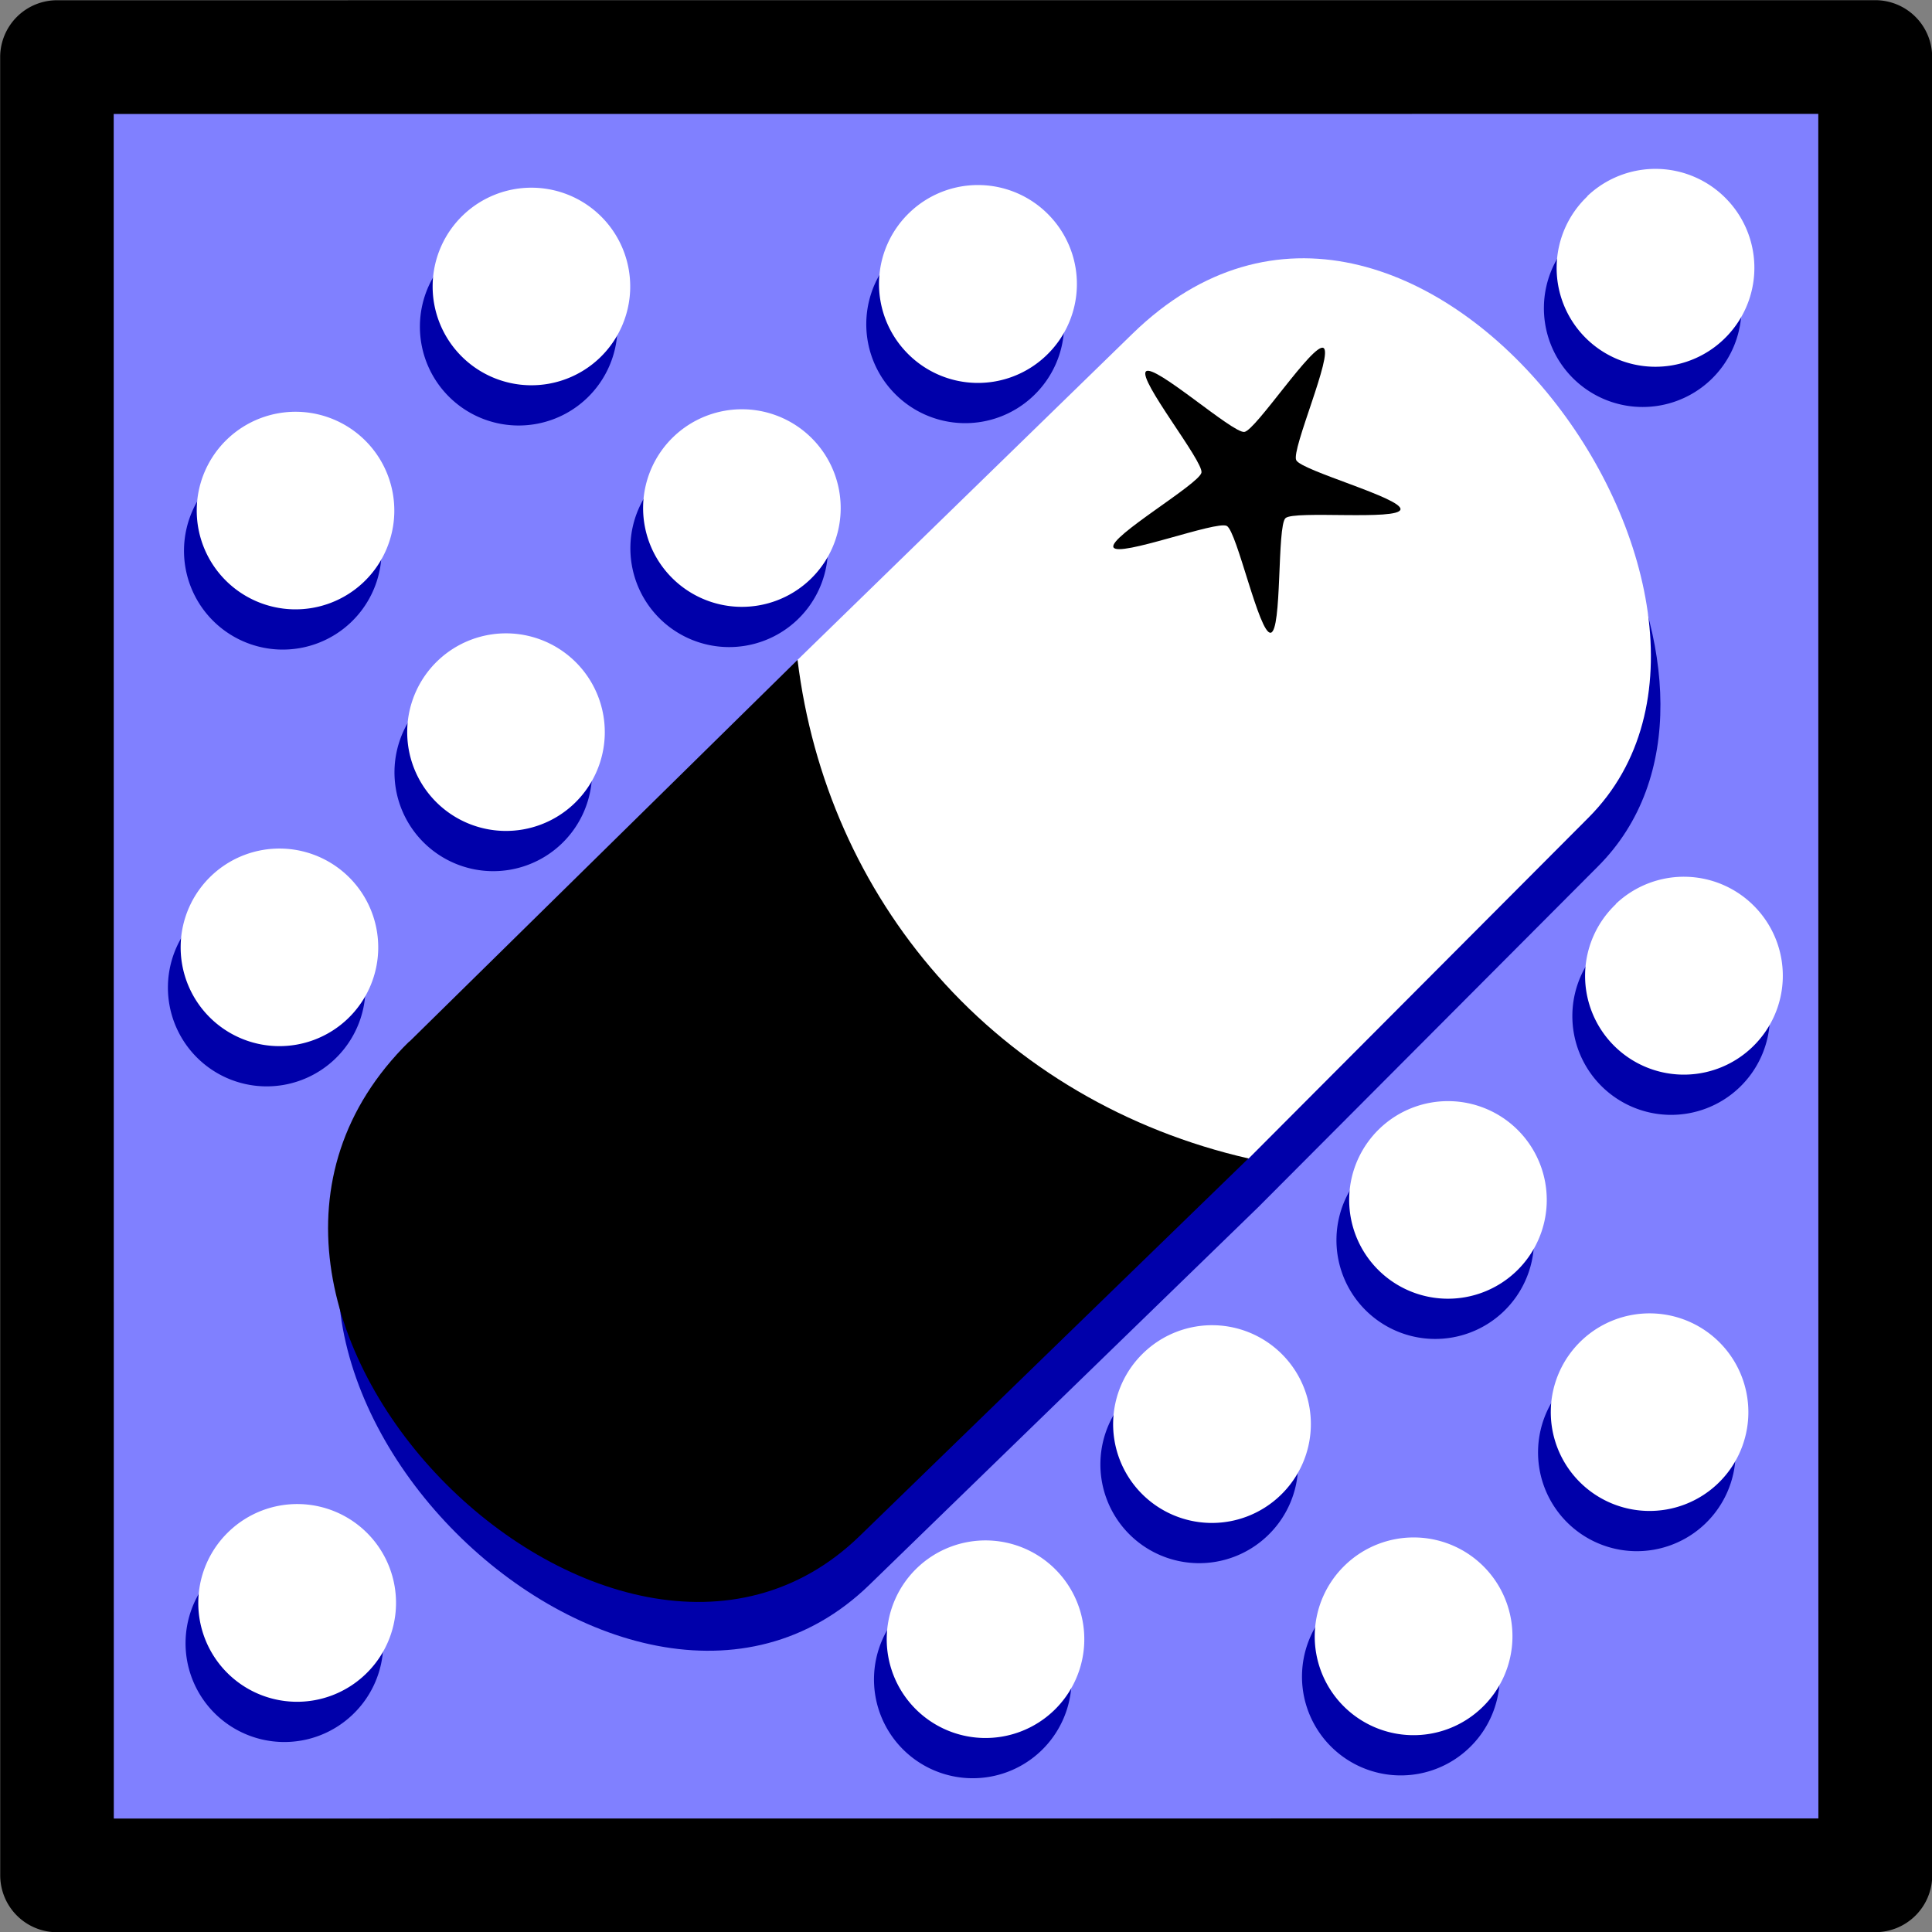 <?xml version="1.0" encoding="UTF-8" standalone="no"?>
<svg
   id="svg31684"
   width="34"
   height="34"
   version="1.1"
   viewBox="0 0 8.996 8.996"
   sodipodi:docname="twinoid.svg"
   inkscape:version="1.2.2 (732a01da63, 2022-12-09)"
   xml:space="preserve"
   xmlns:inkscape="http://www.inkscape.org/namespaces/inkscape"
   xmlns:sodipodi="http://sodipodi.sourceforge.net/DTD/sodipodi-0.dtd"
   xmlns="http://www.w3.org/2000/svg"
   xmlns:svg="http://www.w3.org/2000/svg"><rect x="0" y="0" width="8.996" height="8.996" fill="#808080" stroke="none"/><defs
     id="defs3137" /><sodipodi:namedview
     id="namedview3135"
     pagecolor="#ffffff"
     bordercolor="#666666"
     borderopacity="1.0"
     inkscape:showpageshadow="2"
     inkscape:pageopacity="0.0"
     inkscape:pagecheckerboard="0"
     inkscape:deskcolor="#d1d1d1"
     showgrid="false"
     inkscape:zoom="2.4540765"
     inkscape:cx="52.565598"
     inkscape:cy="14.058241"
     inkscape:window-width="1680"
     inkscape:window-height="975"
     inkscape:window-x="-9"
     inkscape:window-y="-9"
     inkscape:window-maximized="1"
     inkscape:current-layer="g3640" /><g
     id="g3640"
     transform="rotate(-43.528,-13.225,3.704)"><path
       id="path1694-1-8-8-1-7-0-7"
       fill="#cc0"
       fill-rule="evenodd"
       stroke="none"
       d="m -6.907,16.64 5.831,-6.139 6.139,5.831 -5.831,6.139 -6.139,-5.831"
       style="fill:#8080ff;fill-opacity:1;stroke-width:0.265" /><path
       id="rect4700-8-9"
       style="fill:#0000aa;fill-opacity:1;stroke-width:2;stroke-linecap:round;stroke-linejoin:round;paint-order:stroke fill markers"
       d="M 2.344,15.354 C 2.151,15.181 1.888,15.076 1.547,15.081 l -2.179,0.027 -2.535,0.044 c -1.772,0.031 -1.66,3.131 -0.066,3.113 l 2.524,-0.028 2.241,-0.061 c 1.155,-0.031 1.644,-2.071 0.81,-2.822 z" /><path
       id="rect4700-6"
       style="stroke-width:2;stroke-linecap:round;stroke-linejoin:round;paint-order:stroke fill markers"
       d="m -3.044,14.956 2.535,-0.044 c 0.811,1.345 0.411,2.381 -0.076,3.129 l -2.524,0.028 c -1.595,0.018 -1.707,-3.083 0.065,-3.114 z"
       sodipodi:nodetypes="sccss" /><path
       id="rect4700-2-2"
       style="fill:#ffffff;fill-opacity:1;stroke-width:2;stroke-linecap:round;stroke-linejoin:round;paint-order:stroke fill markers"
       d="m -0.509,14.912 c -0.332,0.448 -0.519,0.973 -0.54,1.516 -0.021,0.567 0.141,1.128 0.464,1.614 l 2.241,-0.061 c 1.422,-0.039 1.834,-3.118 0.013,-3.096 z"
       sodipodi:nodetypes="cccssc" /><path
       sodipodi:type="star"
       style="color:#000000;display:inline;overflow:visible;visibility:visible;fill:#000000;fill-opacity:1;fill-rule:nonzero;stroke:none;stroke-width:0.384;stroke-linecap:butt;stroke-linejoin:miter;stroke-miterlimit:4;stroke-dasharray:none;stroke-dashoffset:0;stroke-opacity:1;marker:none;enable-background:accumulate"
       id="path5884-4"
       inkscape:flatsided="false"
       sodipodi:sides="5"
       sodipodi:cx="5.6320295"
       sodipodi:cy="2.4110043"
       sodipodi:r1="0.70904779"
       sodipodi:r2="0.23398577"
       sodipodi:arg1="0.93804749"
       sodipodi:arg2="1.566366"
       inkscape:rounded="0.1"
       inkscape:randomized="0"
       d="M 6.051,2.983 C 6.008,3.015 5.687,2.645 5.633,2.645 5.579,2.645 5.261,3.018 5.218,2.986 5.174,2.955 5.427,2.535 5.41,2.484 5.393,2.433 4.94,2.246 4.957,2.195 4.973,2.144 5.45,2.254 5.494,2.222 5.537,2.191 5.575,1.702 5.629,1.702 5.683,1.702 5.725,2.19 5.769,2.221 5.812,2.253 6.289,2.138 6.305,2.189 6.322,2.24 5.871,2.431 5.855,2.482 5.838,2.534 6.095,2.951 6.051,2.983 Z"
       transform="rotate(72.264,-5.533,6.321)" /><path
       style="color:#000000;fill:#000000;fill-opacity:1;stroke:none;stroke-width:0.265;stroke-linecap:round;stroke-linejoin:round;-inkscape-stroke:none"
       id="path424-0-7-3-5"
       d="m -0.894,10.31 a 0.265,0.265 0 0 0 -0.374,0.01 l -5.831,6.139 a 0.265,0.265 0 0 0 0.01,0.374 l 6.139,5.831 a 0.265,0.265 0 0 0 0.374,-0.01 L 5.255,16.515 a 0.265,0.265 0 0 0 -0.01,-0.374 z m -0.173,0.566 5.755,5.466 -5.466,5.755 -5.755,-5.466 z" /><path
       id="path3198-9"
       style="fill:#0000aa;fill-opacity:1;stroke:none;stroke-width:2;stroke-linecap:round;stroke-linejoin:round;paint-order:stroke fill markers"
       d="m -1.897,12.433 a 0.46,0.46 0 0 0 -0.46,0.46 0.46,0.46 0 0 0 0.46,0.46 0.46,0.46 0 0 0 0.46,-0.46 0.46,0.46 0 0 0 -0.46,-0.46 z m 1.515,0 a 0.46,0.46 0 0 0 -0.46,0.46 0.46,0.46 0 0 0 0.46,0.46 0.46,0.46 0 0 0 0.46,-0.46 0.46,0.46 0 0 0 -0.46,-0.46 z m -2.97,1.423 a 0.46,0.46 0 0 0 -0.46,0.46 0.46,0.46 0 0 0 0.46,0.46 0.46,0.46 0 0 0 0.46,-0.46 0.46,0.46 0 0 0 -0.46,-0.46 z m 1.455,0 a 0.46,0.46 0 0 0 -0.46,0.46 0.46,0.46 0 0 0 0.46,0.46 0.46,0.46 0 0 0 0.46,-0.46 0.46,0.46 0 0 0 -0.46,-0.46 z m 1.515,0 a 0.46,0.46 0 0 0 -0.46,0.46 0.46,0.46 0 0 0 0.46,0.46 0.46,0.46 0 0 0 0.46,-0.46 0.46,0.46 0 0 0 -0.46,-0.46 z m 1.515,0 A 0.46,0.46 0 0 0 0.673,14.316 0.46,0.46 0 0 0 1.134,14.777 0.46,0.46 0 0 0 1.594,14.316 0.46,0.46 0 0 0 1.134,13.856 Z m 2.339,2.119 a 0.46,0.46 0 0 0 -0.46,0.46 0.46,0.46 0 0 0 0.46,0.46 0.46,0.46 0 0 0 0.46,-0.46 0.46,0.46 0 0 0 -0.46,-0.46 z m -8.866,0.151 a 0.46,0.46 0 0 0 -0.461,0.46 0.46,0.46 0 0 0 0.461,0.46 0.46,0.46 0 0 0 0.46,-0.46 0.46,0.46 0 0 0 -0.46,-0.46 z m 2.207,2.33 a 0.46,0.46 0 0 0 -0.46,0.46 0.46,0.46 0 0 0 0.46,0.46 0.46,0.46 0 0 0 0.46,-0.46 0.46,0.46 0 0 0 -0.46,-0.46 z m 1.455,0 a 0.46,0.46 0 0 0 -0.461,0.46 0.46,0.46 0 0 0 0.461,0.46 0.46,0.46 0 0 0 0.46,-0.46 0.46,0.46 0 0 0 -0.46,-0.46 z m 1.515,0 a 0.46,0.46 0 0 0 -0.46,0.46 0.46,0.46 0 0 0 0.46,0.46 0.46,0.46 0 0 0 0.46,-0.46 0.46,0.46 0 0 0 -0.46,-0.46 z m 1.515,0 a 0.46,0.46 0 0 0 -0.46,0.46 0.46,0.46 0 0 0 0.46,0.46 0.46,0.46 0 0 0 0.46,-0.46 0.46,0.46 0 0 0 -0.46,-0.46 z m -3.03,1.363 a 0.46,0.46 0 0 0 -0.461,0.46 0.46,0.46 0 0 0 0.461,0.46 0.46,0.46 0 0 0 0.46,-0.46 0.46,0.46 0 0 0 -0.46,-0.46 z m 1.515,0 a 0.46,0.46 0 0 0 -0.46,0.46 0.46,0.46 0 0 0 0.46,0.46 0.46,0.46 0 0 0 0.46,-0.46 0.46,0.46 0 0 0 -0.46,-0.46 z" /><path
       id="path3198"
       style="opacity:1;fill:#ffffff;fill-opacity:1;stroke:none;stroke-width:2;stroke-linecap:round;stroke-linejoin:round;paint-order:stroke fill markers"
       d="m -1.725,12.338 a 0.46,0.46 0 0 0 -0.46,0.46 0.46,0.46 0 0 0 0.46,0.46 0.46,0.46 0 0 0 0.46,-0.46 0.46,0.46 0 0 0 -0.46,-0.46 z m 1.515,0 a 0.46,0.46 0 0 0 -0.46,0.46 0.46,0.46 0 0 0 0.46,0.46 0.46,0.46 0 0 0 0.46,-0.46 0.46,0.46 0 0 0 -0.46,-0.46 z m -2.97,1.423 a 0.46,0.46 0 0 0 -0.46,0.46 0.46,0.46 0 0 0 0.46,0.46 0.46,0.46 0 0 0 0.46,-0.46 0.46,0.46 0 0 0 -0.46,-0.46 z m 1.455,0 a 0.46,0.46 0 0 0 -0.46,0.46 0.46,0.46 0 0 0 0.46,0.46 0.46,0.46 0 0 0 0.46,-0.46 0.46,0.46 0 0 0 -0.46,-0.46 z m 1.515,0 a 0.46,0.46 0 0 0 -0.46,0.46 0.46,0.46 0 0 0 0.46,0.46 0.46,0.46 0 0 0 0.46,-0.46 0.46,0.46 0 0 0 -0.46,-0.46 z m 1.515,0 A 0.46,0.46 0 0 0 0.845,14.221 0.46,0.46 0 0 0 1.305,14.682 0.46,0.46 0 0 0 1.766,14.221 0.46,0.46 0 0 0 1.305,13.761 Z m 2.339,2.119 A 0.46,0.46 0 0 0 3.184,16.34 0.46,0.46 0 0 0 3.644,16.8 0.46,0.46 0 0 0 4.105,16.34 0.46,0.46 0 0 0 3.644,15.879 Z m -8.866,0.151 a 0.46,0.46 0 0 0 -0.461,0.46 0.46,0.46 0 0 0 0.461,0.46 0.46,0.46 0 0 0 0.46,-0.46 0.46,0.46 0 0 0 -0.46,-0.46 z m 2.207,2.33 a 0.46,0.46 0 0 0 -0.46,0.46 0.46,0.46 0 0 0 0.46,0.46 0.46,0.46 0 0 0 0.46,-0.46 0.46,0.46 0 0 0 -0.46,-0.46 z m 1.455,0 a 0.46,0.46 0 0 0 -0.461,0.46 0.46,0.46 0 0 0 0.461,0.46 0.46,0.46 0 0 0 0.46,-0.46 0.46,0.46 0 0 0 -0.46,-0.46 z m 1.515,0 a 0.46,0.46 0 0 0 -0.46,0.46 0.46,0.46 0 0 0 0.46,0.46 0.46,0.46 0 0 0 0.46,-0.46 0.46,0.46 0 0 0 -0.46,-0.46 z m 1.515,0 A 0.46,0.46 0 0 0 1.01,18.821 0.46,0.46 0 0 0 1.471,19.281 0.46,0.46 0 0 0 1.931,18.821 0.46,0.46 0 0 0 1.471,18.36 Z m -3.03,1.363 a 0.46,0.46 0 0 0 -0.461,0.46 0.46,0.46 0 0 0 0.461,0.46 0.46,0.46 0 0 0 0.46,-0.46 0.46,0.46 0 0 0 -0.46,-0.46 z m 1.515,0 a 0.46,0.46 0 0 0 -0.46,0.46 0.46,0.46 0 0 0 0.46,0.46 0.46,0.46 0 0 0 0.46,-0.46 0.46,0.46 0 0 0 -0.46,-0.46 z" /></g></svg>
